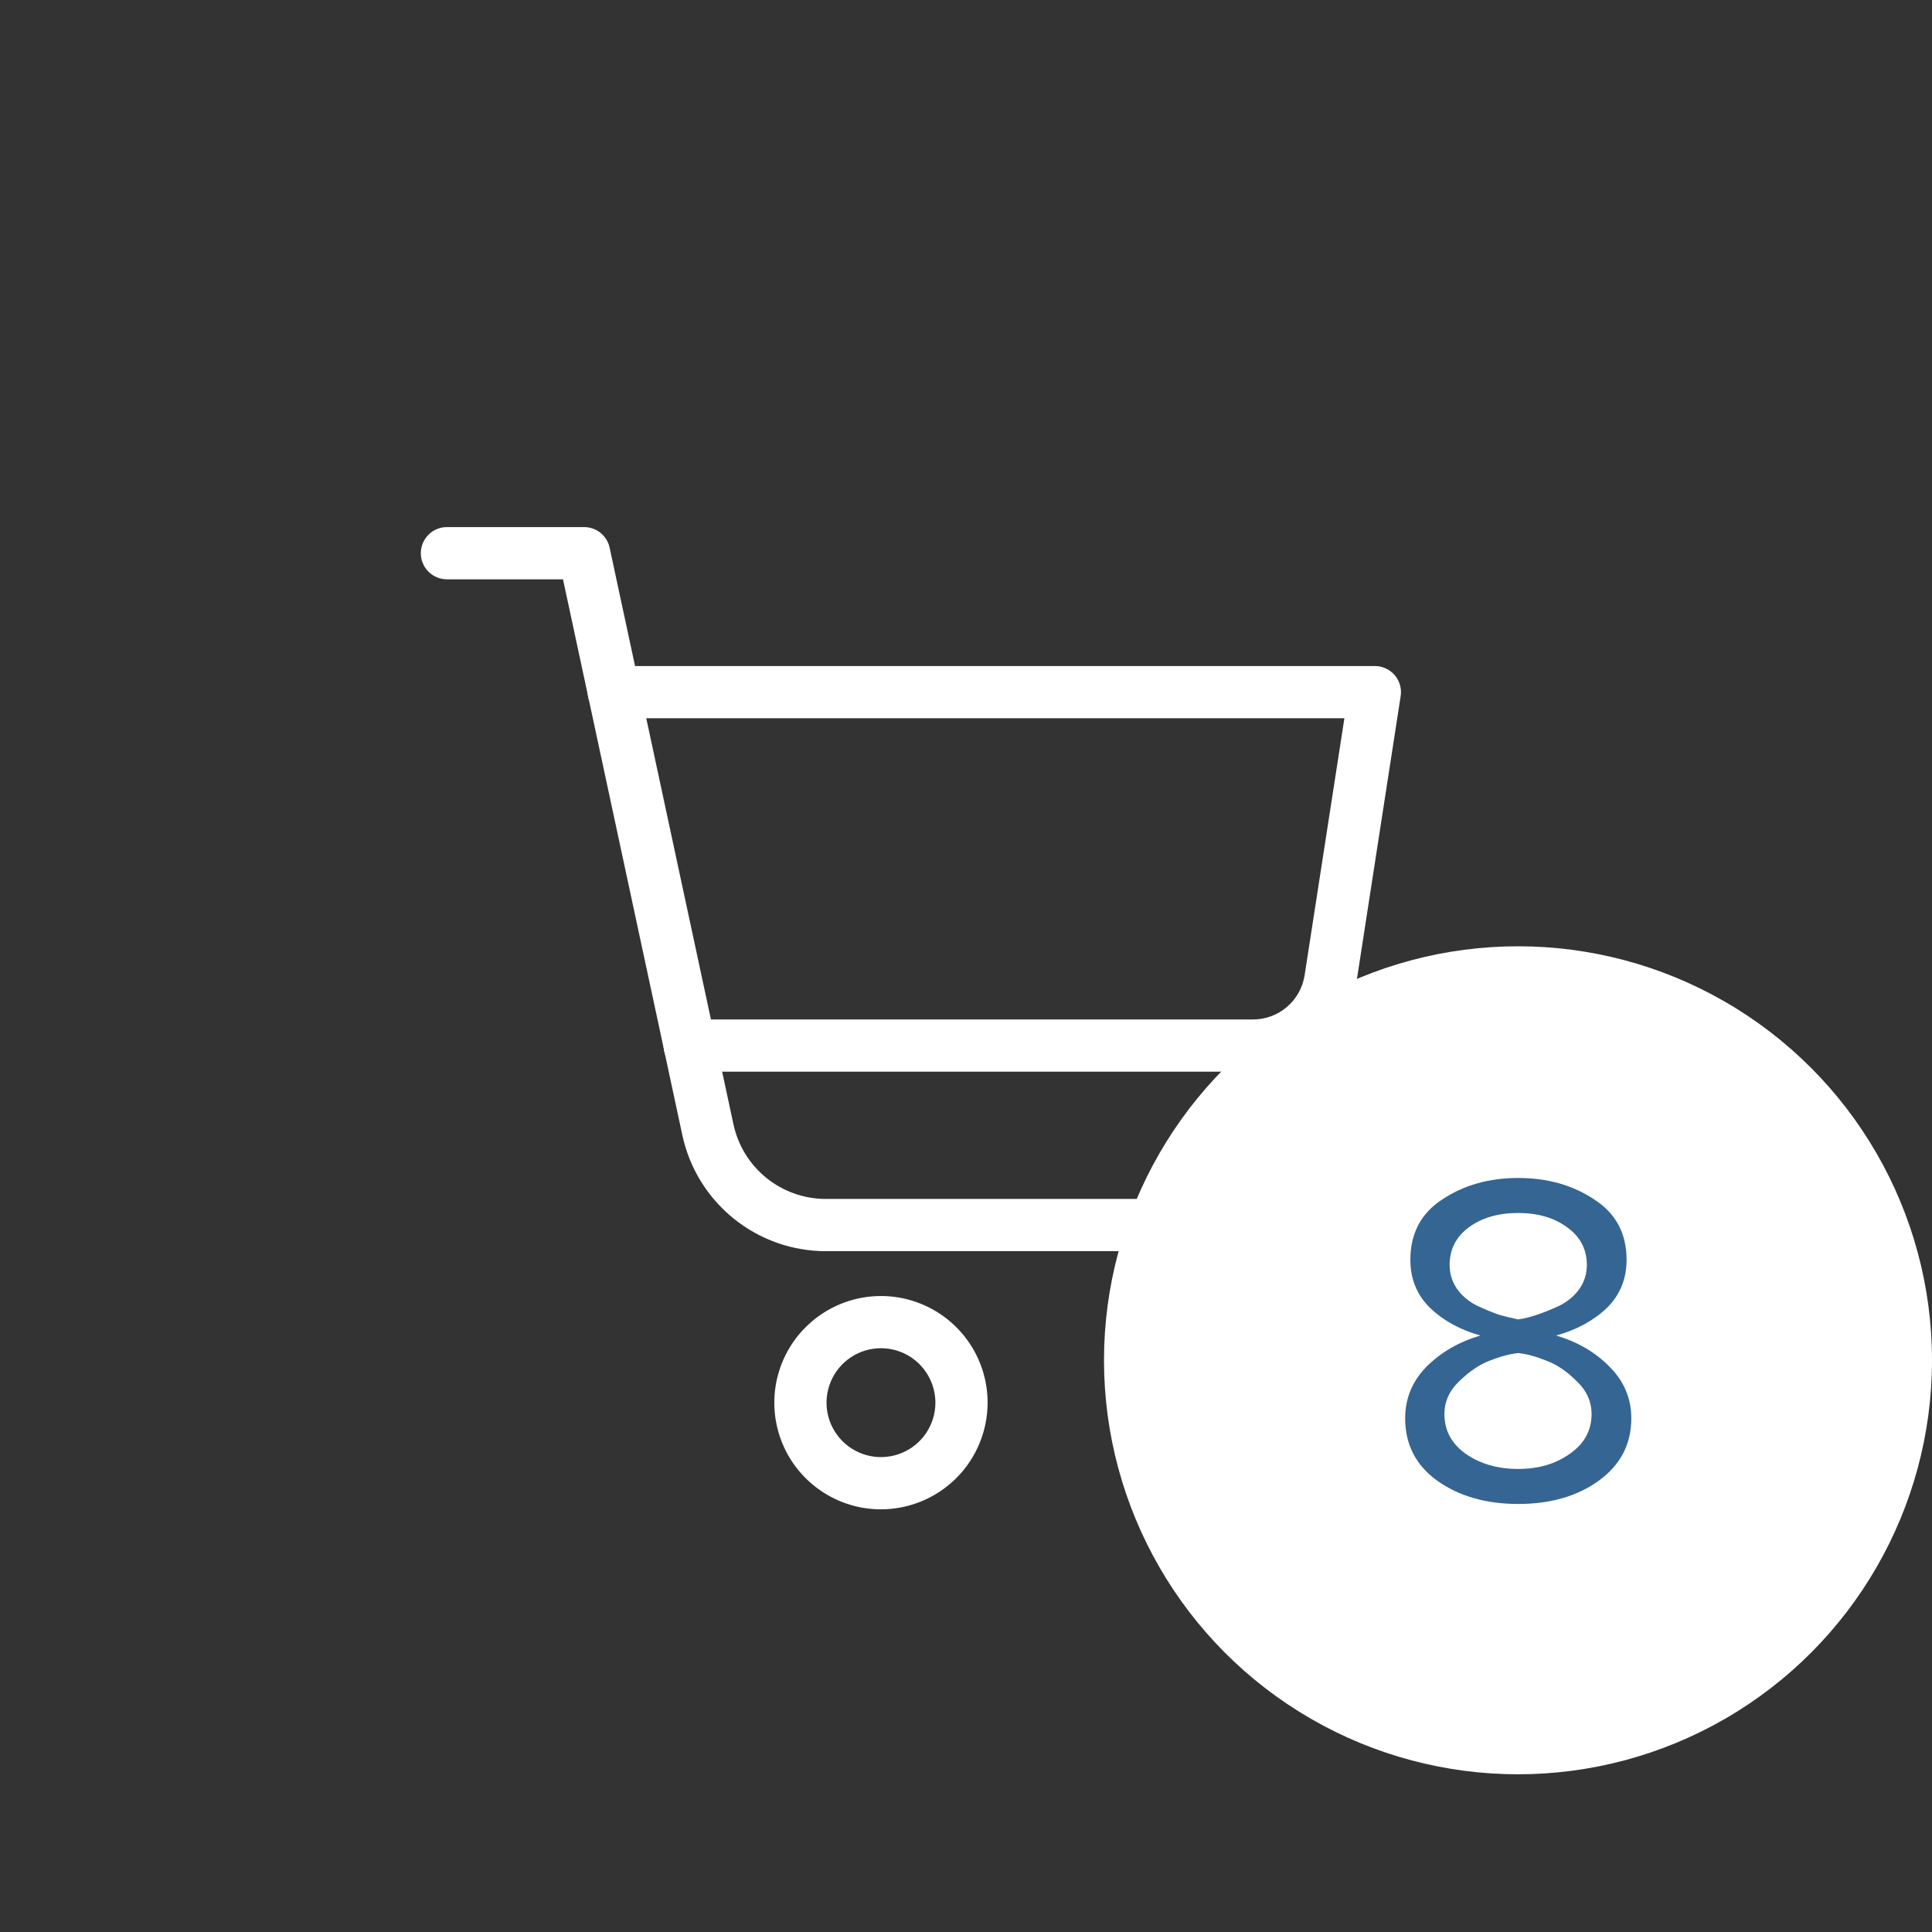 <svg width="49" height="49" viewBox="0 0 49 49" fill="none" xmlns="http://www.w3.org/2000/svg">
<rect x="0" y="0" width="49" height="49" fill="#333333" stroke="none"/>
<path d="M35.017 31.733H20.934C20.087 31.73 19.266 31.438 18.607 30.905C17.948 30.373 17.49 29.632 17.309 28.804L14.279 14.693H11.335C11.159 14.693 10.991 14.623 10.867 14.499C10.743 14.375 10.673 14.206 10.673 14.031C10.673 13.855 10.743 13.687 10.867 13.562C10.991 13.438 11.159 13.368 11.335 13.368H14.815C14.966 13.368 15.113 13.42 15.231 13.515C15.349 13.611 15.431 13.743 15.462 13.892L18.604 28.525C18.721 29.057 19.015 29.534 19.439 29.876C19.862 30.218 20.39 30.406 20.934 30.408H35.017C35.192 30.408 35.361 30.478 35.485 30.602C35.609 30.726 35.679 30.894 35.679 31.07C35.679 31.246 35.609 31.414 35.485 31.538C35.361 31.662 35.192 31.732 35.017 31.732V31.733Z" fill="white"/>
<path d="M31.773 27.18H17.492C17.316 27.18 17.148 27.111 17.023 26.987C16.899 26.862 16.83 26.694 16.83 26.518C16.83 26.343 16.899 26.174 17.023 26.05C17.148 25.926 17.316 25.856 17.492 25.856H31.773C32.091 25.858 32.399 25.745 32.64 25.538C32.882 25.332 33.041 25.045 33.089 24.73L34.097 18.216H15.568C15.393 18.216 15.224 18.146 15.1 18.022C14.976 17.898 14.906 17.73 14.906 17.554C14.906 17.378 14.976 17.21 15.1 17.086C15.224 16.962 15.393 16.892 15.568 16.892H34.87C34.966 16.892 35.06 16.913 35.147 16.953C35.234 16.992 35.311 17.051 35.373 17.123C35.435 17.196 35.481 17.281 35.507 17.373C35.533 17.465 35.539 17.561 35.524 17.655L34.399 24.933C34.304 25.561 33.986 26.133 33.504 26.546C33.022 26.958 32.407 27.184 31.773 27.18Z" fill="white"/>
<path d="M31.582 38.28C31.047 38.28 30.524 38.121 30.079 37.824C29.634 37.527 29.288 37.104 29.083 36.61C28.878 36.116 28.825 35.572 28.93 35.047C29.034 34.523 29.292 34.041 29.67 33.662C30.048 33.284 30.53 33.027 31.055 32.922C31.58 32.818 32.123 32.872 32.618 33.076C33.112 33.281 33.534 33.628 33.831 34.073C34.129 34.517 34.287 35.04 34.287 35.575C34.286 36.292 34.001 36.98 33.494 37.487C32.987 37.994 32.299 38.279 31.582 38.28ZM31.582 34.194C31.309 34.194 31.042 34.275 30.815 34.427C30.588 34.579 30.411 34.794 30.307 35.047C30.202 35.299 30.175 35.577 30.228 35.844C30.282 36.112 30.413 36.358 30.606 36.551C30.799 36.744 31.046 36.876 31.313 36.929C31.581 36.982 31.859 36.955 32.111 36.85C32.363 36.746 32.579 36.569 32.73 36.342C32.882 36.115 32.963 35.848 32.963 35.575C32.962 35.209 32.817 34.858 32.558 34.599C32.299 34.34 31.948 34.194 31.582 34.194Z" fill="white"/>
<path d="M22.343 38.28C21.808 38.28 21.285 38.122 20.841 37.824C20.396 37.527 20.049 37.105 19.844 36.61C19.64 36.116 19.586 35.572 19.69 35.048C19.795 34.523 20.052 34.041 20.431 33.663C20.809 33.284 21.291 33.027 21.816 32.922C22.34 32.818 22.884 32.871 23.378 33.076C23.873 33.281 24.295 33.628 24.592 34.072C24.89 34.517 25.048 35.04 25.048 35.575C25.047 36.292 24.762 36.98 24.255 37.487C23.748 37.994 23.061 38.279 22.343 38.28ZM22.343 34.194C22.07 34.194 21.803 34.275 21.576 34.427C21.349 34.578 21.172 34.794 21.068 35.046C20.963 35.299 20.936 35.576 20.989 35.844C21.043 36.112 21.174 36.358 21.367 36.551C21.56 36.744 21.806 36.875 22.074 36.929C22.342 36.982 22.619 36.955 22.872 36.85C23.124 36.746 23.34 36.569 23.491 36.342C23.643 36.115 23.724 35.848 23.724 35.575C23.723 35.209 23.578 34.858 23.319 34.599C23.06 34.34 22.709 34.194 22.343 34.194Z" fill="white"/>
<circle cx="38.5" cy="34.5" r="10.5" fill="white"/>
<path d="M40.546 37.556C40.002 37.948 39.322 38.144 38.506 38.144C37.69 38.144 37.006 37.948 36.454 37.556C35.91 37.164 35.638 36.636 35.638 35.972C35.638 35.468 35.818 35.032 36.178 34.664C36.546 34.296 37.002 34.032 37.546 33.872C37.034 33.728 36.61 33.496 36.274 33.176C35.938 32.848 35.77 32.44 35.77 31.952C35.77 31.28 36.042 30.768 36.586 30.416C37.13 30.056 37.77 29.876 38.506 29.876C39.242 29.876 39.882 30.056 40.426 30.416C40.978 30.768 41.254 31.28 41.254 31.952C41.254 32.44 41.086 32.848 40.75 33.176C40.414 33.496 39.986 33.728 39.466 33.872C40.01 34.032 40.462 34.296 40.822 34.664C41.19 35.032 41.374 35.468 41.374 35.972C41.374 36.628 41.098 37.156 40.546 37.556ZM38.506 33.464C38.666 33.44 38.826 33.4 38.986 33.344C39.154 33.288 39.342 33.212 39.55 33.116C39.758 33.012 39.926 32.872 40.054 32.696C40.182 32.512 40.246 32.308 40.246 32.084C40.246 31.684 40.078 31.364 39.742 31.124C39.414 30.884 39.002 30.764 38.506 30.764C38.002 30.764 37.586 30.884 37.258 31.124C36.93 31.364 36.766 31.684 36.766 32.084C36.766 32.308 36.83 32.512 36.958 32.696C37.086 32.872 37.254 33.012 37.462 33.116C37.67 33.212 37.854 33.288 38.014 33.344C38.182 33.392 38.346 33.432 38.506 33.464ZM38.506 37.256C39.018 37.256 39.454 37.128 39.814 36.872C40.182 36.616 40.366 36.28 40.366 35.864C40.366 35.544 40.238 35.264 39.982 35.024C39.734 34.776 39.478 34.604 39.214 34.508C38.958 34.404 38.722 34.34 38.506 34.316C38.29 34.34 38.05 34.404 37.786 34.508C37.53 34.604 37.274 34.776 37.018 35.024C36.762 35.264 36.634 35.544 36.634 35.864C36.634 36.28 36.814 36.616 37.174 36.872C37.542 37.128 37.986 37.256 38.506 37.256Z" fill="#356592"/>
</svg>
